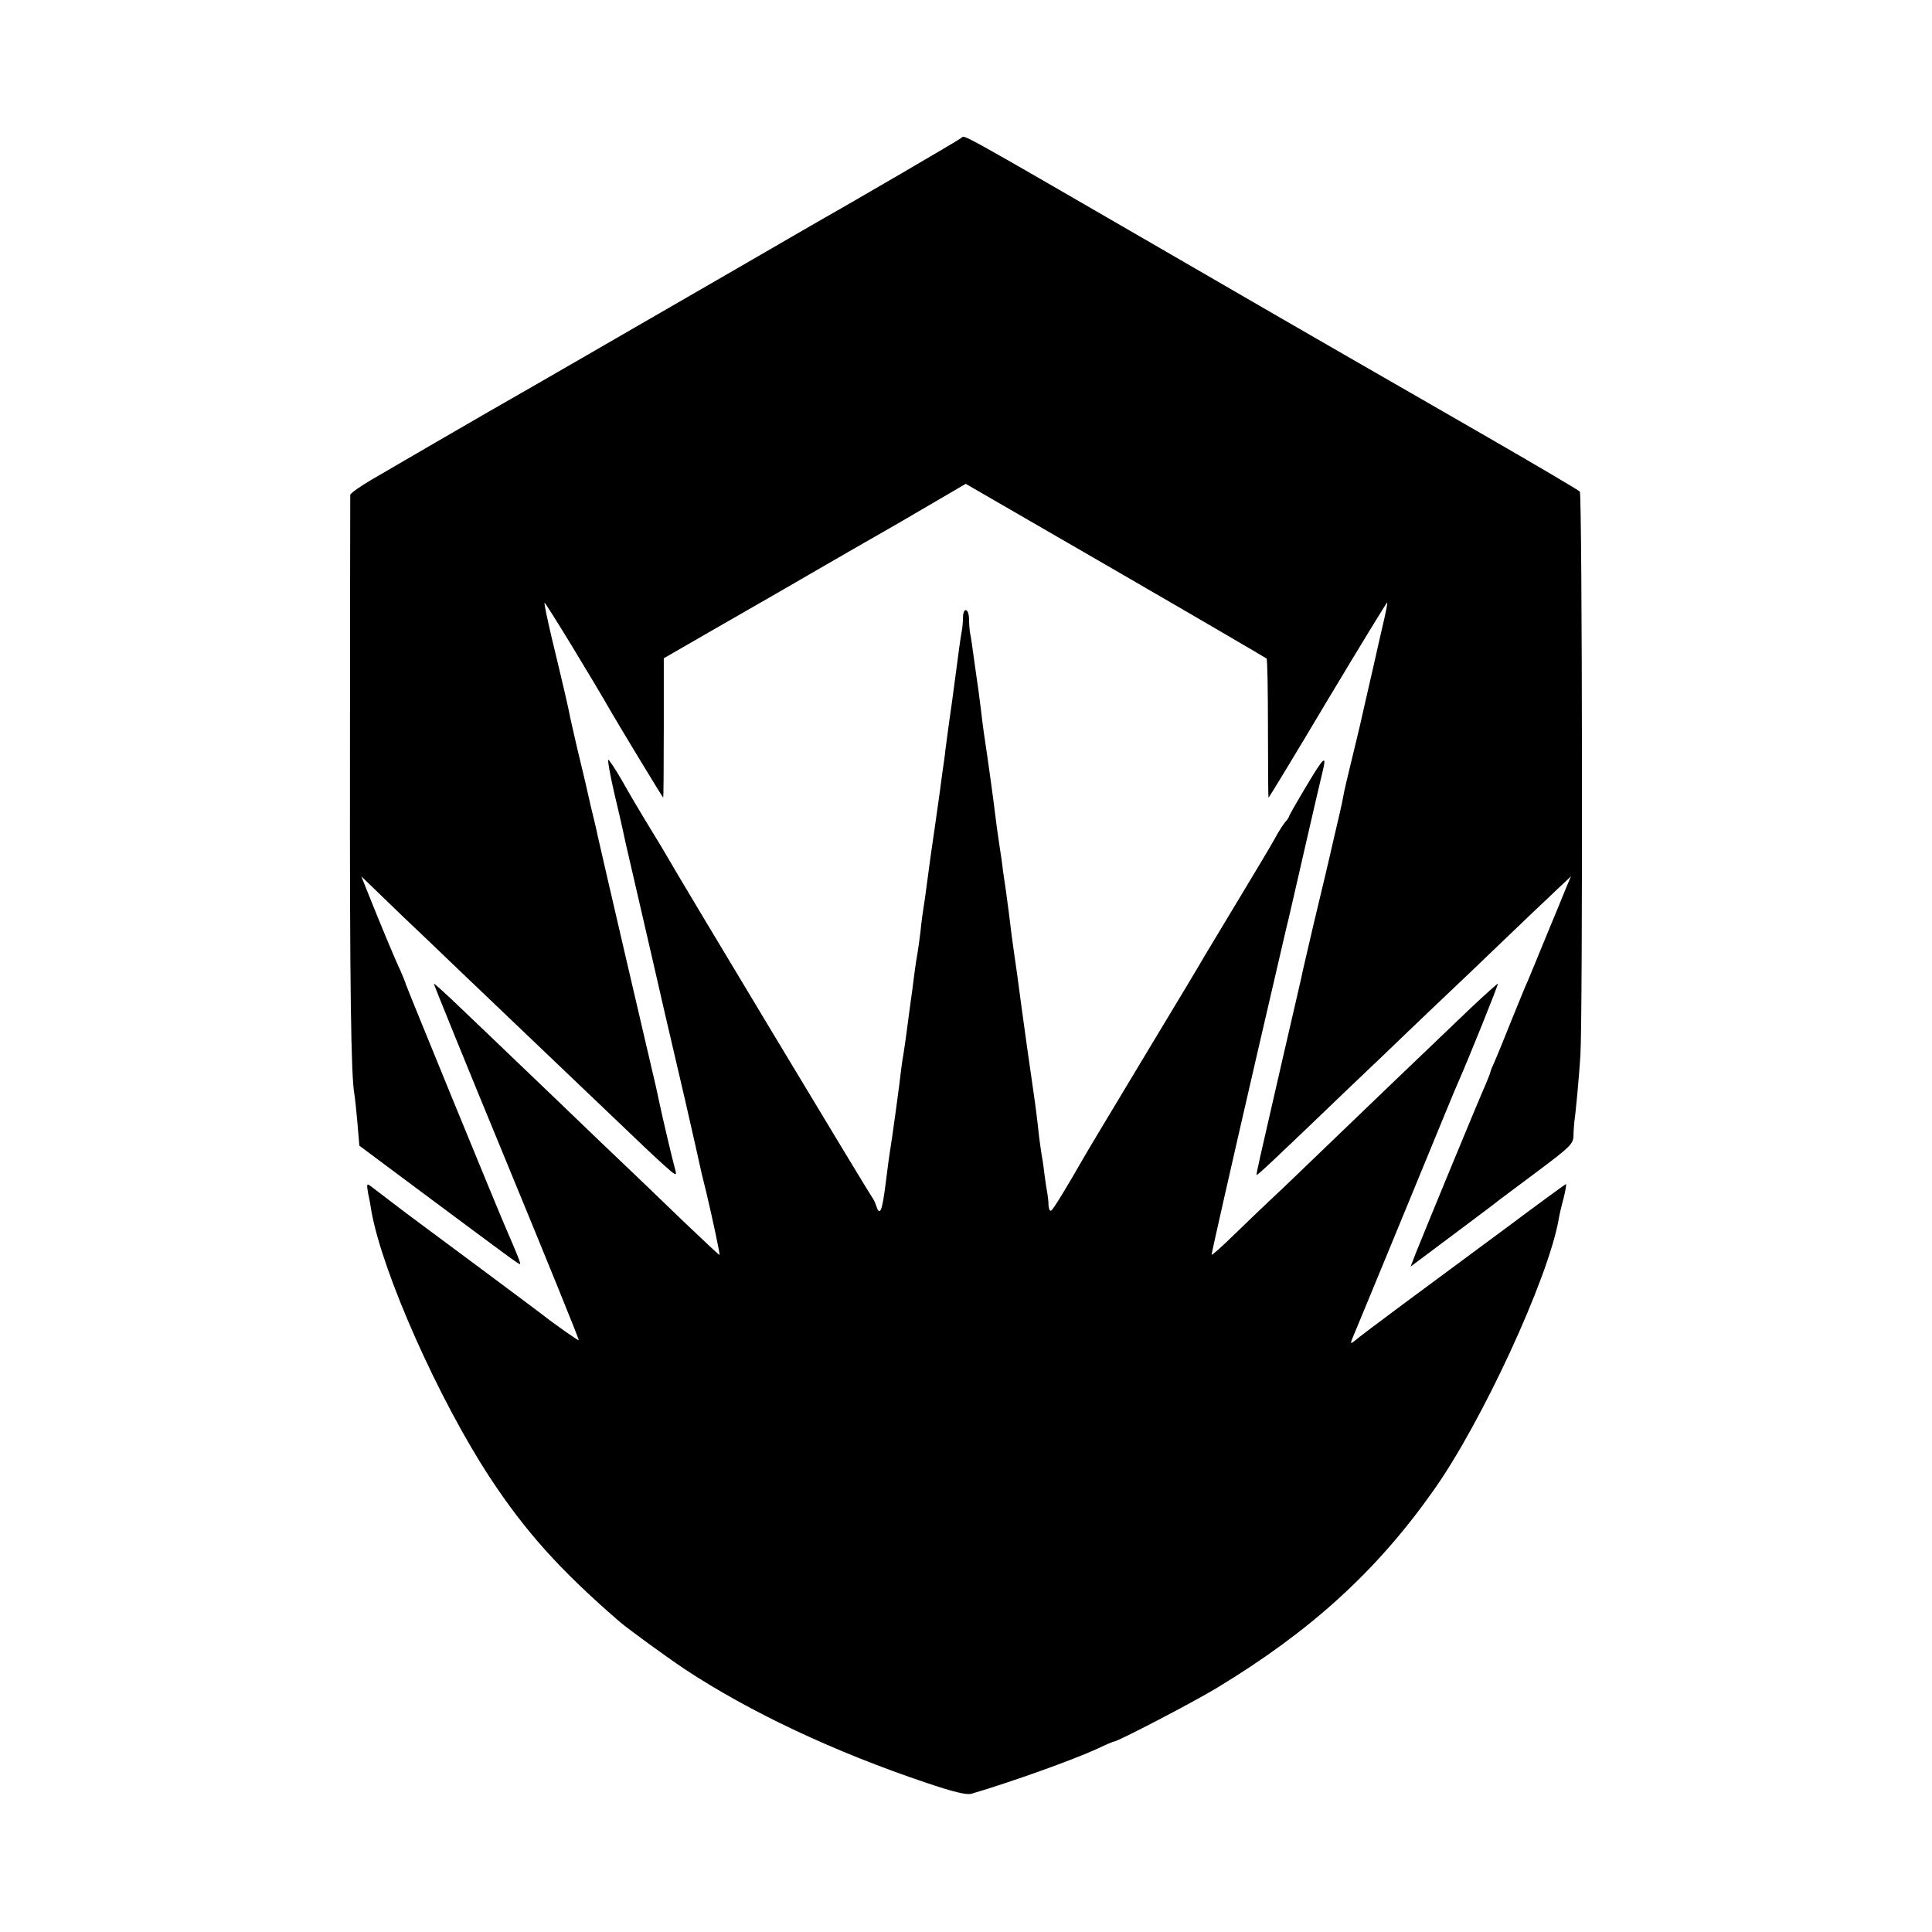 <?xml version="1.0" standalone="no"?>
<!DOCTYPE svg PUBLIC "-//W3C//DTD SVG 20010904//EN"
 "http://www.w3.org/TR/2001/REC-SVG-20010904/DTD/svg10.dtd">
<svg version="1.0" xmlns="http://www.w3.org/2000/svg"
 width="700pt" height="700pt" viewBox="0 0 700 700"
 preserveAspectRatio="xMidYMid meet">
<g transform="translate(0,700) scale(0.1,-0.1)"
fill="#000000" stroke="none">
<path d="M3484 6501 c-7 -7 -379 -224 -550 -321 -27 -16 -463 -268 -974 -563
-85 -49 -171 -98 -190 -109 -19 -11 -105 -61 -190 -110 -85 -50 -190 -110
-232 -135 -43 -25 -78 -50 -79 -56 0 -7 -1 -435 -1 -952 -1 -837 4 -1156 16
-1220 2 -11 7 -57 11 -103 l7 -83 232 -173 c316 -235 344 -256 350 -256 4 0
-9 33 -49 125 -30 68 -365 886 -365 890 0 3 -9 24 -19 48 -19 39 -77 179 -122
292 l-20 50 62 -60 c34 -33 74 -71 88 -85 15 -14 114 -108 220 -210 107 -102
215 -205 241 -230 95 -91 394 -376 414 -395 12 -11 43 -41 70 -65 44 -40 49
-42 43 -20 -9 31 -47 192 -58 245 -5 22 -10 49 -13 60 -27 114 -198 850 -211
909 -2 12 -14 62 -26 111 -11 50 -22 97 -24 105 -2 8 -13 53 -24 100 -11 47
-22 97 -25 110 -5 28 -23 107 -67 289 -16 68 -28 125 -26 127 3 3 175 -279
247 -405 32 -55 181 -301 183 -301 1 0 2 114 2 252 l0 253 210 121 c116 66
287 165 380 219 94 54 187 108 207 119 21 12 96 55 167 97 l130 76 543 -314
c299 -173 545 -317 547 -319 3 -2 5 -117 5 -254 0 -138 1 -250 2 -250 2 0 99
160 215 355 117 195 214 354 215 352 2 -1 -6 -41 -17 -87 -11 -47 -22 -96 -25
-110 -3 -13 -14 -60 -24 -105 -10 -45 -21 -92 -24 -105 -3 -14 -12 -54 -21
-90 -36 -148 -45 -186 -49 -210 -2 -14 -18 -84 -35 -155 -16 -72 -49 -209 -72
-305 -22 -96 -43 -183 -44 -192 -2 -10 -32 -138 -66 -286 -88 -383 -98 -426
-96 -429 3 -2 67 58 322 303 94 89 195 186 225 215 30 29 133 127 229 218 95
91 192 184 215 206 24 22 66 63 95 90 l53 50 -17 -40 c-9 -22 -41 -101 -72
-175 -30 -74 -61 -148 -68 -165 -8 -16 -34 -82 -60 -145 -25 -63 -52 -129 -60
-147 -8 -17 -15 -34 -15 -37 0 -3 -9 -25 -19 -49 -18 -39 -210 -504 -252 -609
l-18 -47 147 110 c81 61 154 115 162 122 8 7 75 56 148 111 119 89 132 101
133 130 0 17 2 40 3 51 5 31 18 173 22 240 9 127 7 2036 -2 2044 -5 5 -155 94
-334 197 -179 103 -399 230 -490 282 -91 52 -421 243 -735 425 -696 403 -670
388 -681 378z"/>
<path d="M3489 4763 c0 -16 -2 -37 -4 -48 -2 -11 -7 -40 -10 -65 -3 -25 -15
-112 -26 -195 -12 -82 -22 -161 -24 -175 -1 -14 -6 -47 -10 -75 -4 -27 -8 -61
-10 -75 -5 -38 -26 -182 -30 -210 -2 -14 -9 -63 -15 -110 -6 -47 -13 -95 -15
-106 -2 -12 -7 -48 -10 -80 -4 -33 -9 -68 -11 -79 -2 -11 -7 -40 -10 -65 -3
-25 -7 -56 -9 -70 -2 -14 -9 -63 -15 -110 -6 -47 -13 -98 -16 -115 -3 -16 -7
-43 -9 -60 -3 -33 -35 -267 -40 -293 -2 -10 -9 -63 -16 -119 -13 -103 -21
-123 -35 -80 -4 12 -10 24 -13 27 -5 4 -706 1169 -737 1225 -6 11 -37 63 -69
115 -32 52 -78 130 -102 173 -25 43 -47 76 -49 74 -3 -3 7 -56 21 -118 15 -63
29 -123 31 -134 2 -11 17 -78 34 -150 27 -118 66 -287 75 -325 5 -24 73 -318
117 -505 39 -171 44 -193 52 -230 2 -11 13 -58 25 -105 24 -101 50 -224 48
-227 -1 -1 -59 53 -129 120 -69 67 -209 201 -310 297 -100 96 -232 223 -293
281 -60 58 -153 146 -205 196 -52 50 -96 90 -98 89 -1 -2 117 -292 263 -646
146 -354 264 -644 262 -646 -2 -2 -89 59 -132 93 -7 6 -390 291 -490 365 -18
14 -120 91 -134 102 -12 9 -13 5 -7 -29 5 -22 10 -51 12 -65 40 -223 244 -682
430 -965 128 -194 251 -332 468 -520 30 -26 169 -127 236 -172 236 -156 542
-300 875 -412 100 -34 147 -45 165 -40 146 43 369 123 458 164 29 14 55 25 58
25 14 0 290 144 374 195 340 206 578 423 784 715 175 247 414 764 453 980 2
14 10 49 18 78 7 28 11 52 9 52 -2 0 -102 -73 -221 -162 -120 -89 -288 -213
-373 -276 -85 -63 -163 -122 -173 -131 -16 -13 -16 -10 3 34 12 28 98 237 192
465 94 228 176 429 184 445 34 77 144 349 141 351 -1 1 -46 -39 -99 -89 -125
-119 -442 -423 -583 -559 -60 -58 -128 -123 -150 -143 -22 -21 -77 -73 -122
-117 -46 -45 -83 -78 -83 -74 0 8 70 316 161 711 33 143 69 298 80 345 11 47
24 103 29 125 6 22 35 150 66 285 31 135 60 261 65 280 17 68 8 62 -56 -45
-36 -60 -65 -111 -65 -114 0 -2 -6 -12 -14 -20 -7 -9 -25 -36 -38 -61 -14 -25
-71 -121 -128 -215 -56 -93 -112 -186 -124 -206 -11 -20 -113 -190 -226 -377
-113 -188 -210 -349 -215 -359 -59 -103 -108 -184 -116 -189 -5 -3 -9 5 -10
18 0 13 -2 32 -4 43 -2 11 -7 40 -10 65 -3 25 -7 56 -10 70 -2 14 -7 45 -10
70 -7 66 -14 120 -20 160 -3 19 -14 98 -25 175 -11 77 -26 190 -34 250 -9 61
-18 127 -21 149 -6 52 -14 113 -20 156 -3 19 -8 53 -11 75 -2 22 -9 67 -14
100 -5 33 -12 83 -15 110 -5 43 -22 168 -41 295 -3 19 -7 55 -10 80 -3 25 -7
56 -9 70 -2 14 -9 61 -15 105 -6 44 -12 89 -15 100 -2 11 -4 35 -4 53 -1 39
-21 43 -22 5z"/>
</g>
</svg>
